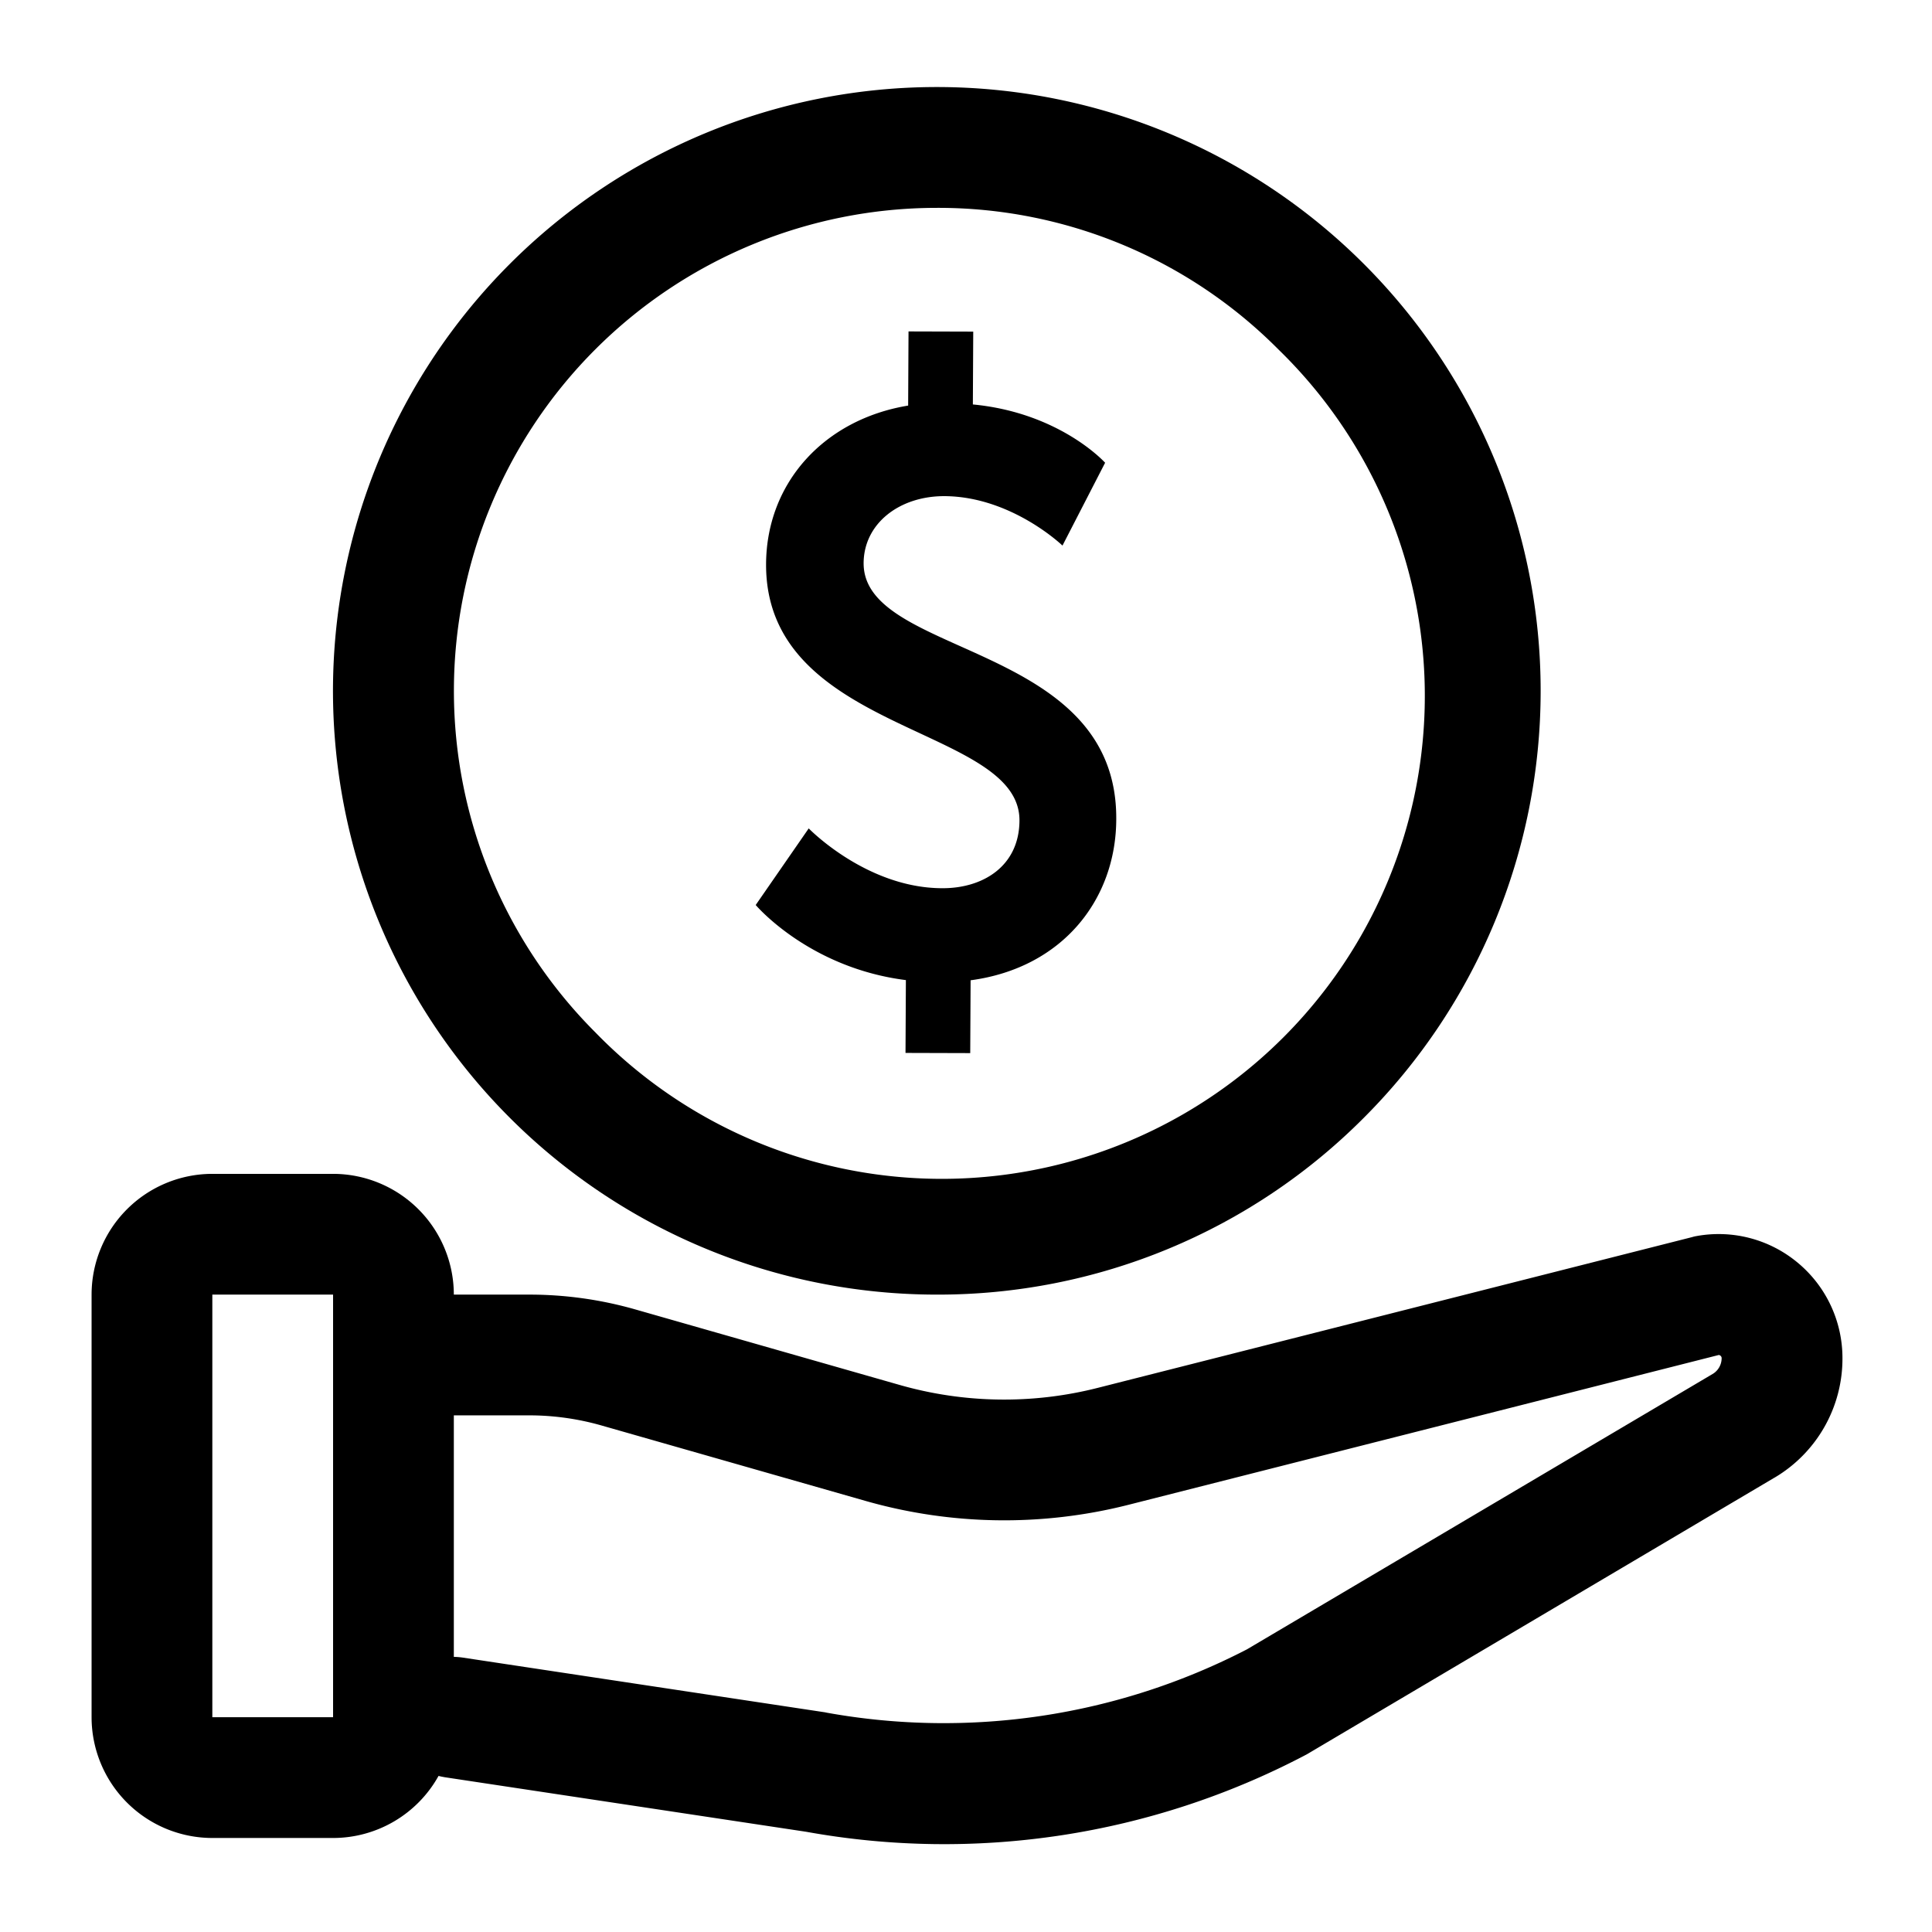 <svg data-name="图层 1" xmlns="http://www.w3.org/2000/svg" viewBox="0 0 1024 1024"><g data-name="Layer 1"><path d="M496.54 686.17a320 320 0 0 1-226.3-546.3 320 320 0 0 1 452.6 452.6 318.17 318.17 0 0 1-226.3 93.7zm0-576a256 256 0 0 0-181 437 256 256 0 1 0 362-362 254 254 0 0 0-181-75z"/><path d="M514.44 519.57l-.2 38.6-34.3-.1.2-38.6c-51.5-6.5-79.6-39.8-79.6-39.8l28.1-40.6s30.5 31.5 70.5 31.7c21.6.2 41.1-11.5 41.2-35.9.2-50.4-134.7-45.8-134.3-135.9.2-43.3 31-76.7 75.3-84l.2-39.3 34.3.1-.2 38.6c46.3 4.4 70.1 30.9 70.1 30.9l-22.6 43.9s-27-26-62.5-26.2c-23.9-.1-42.8 14.5-42.9 35.5-.2 49.9 134.3 41.6 133.9 135.5 0 42.7-28.5 79.1-77.2 85.6zM952.84 669.27a65.43 65.43 0 0 0-53.8-14.1 16 16 0 0 0-2.1.5l-315 79.9a201.52 201.52 0 0 1-105.4-1.6l-140-40a204.44 204.44 0 0 0-56.2-7.8h-39.8a64.06 64.06 0 0 0-64-64h-64a64.06 64.06 0 0 0-64 64v224a64.06 64.06 0 0 0 64 64h64a64 64 0 0 0 55.9-32.9c1.1.3 2.2.5 3.3.7l191.5 28.9a411.53 411.53 0 0 0 264-40.3c.5-.3 1-.5 1.5-.8l247.8-146.6a.35.35 0 0 0 .2-.1 73.25 73.25 0 0 0 35.8-63.2 65.65 65.65 0 0 0-23.7-50.6zm-776.3 240.9h-64v-224h64v224zm731.3-182l-246.9 146a349.63 349.63 0 0 1-222.7 33.6c-.3-.1-.6-.1-.9-.2l-192-29a38.84 38.84 0 0 0-4.8-.4v-128h39.8a139.48 139.48 0 0 1 38.6 5.4l140 40a267.76 267.76 0 0 0 138.8 2.1L911 718.17a1.63 1.63 0 0 1 .9.4 1.66 1.66 0 0 1 .6 1.4 9.74 9.74 0 0 1-4.66 8.2z"/></g></svg>